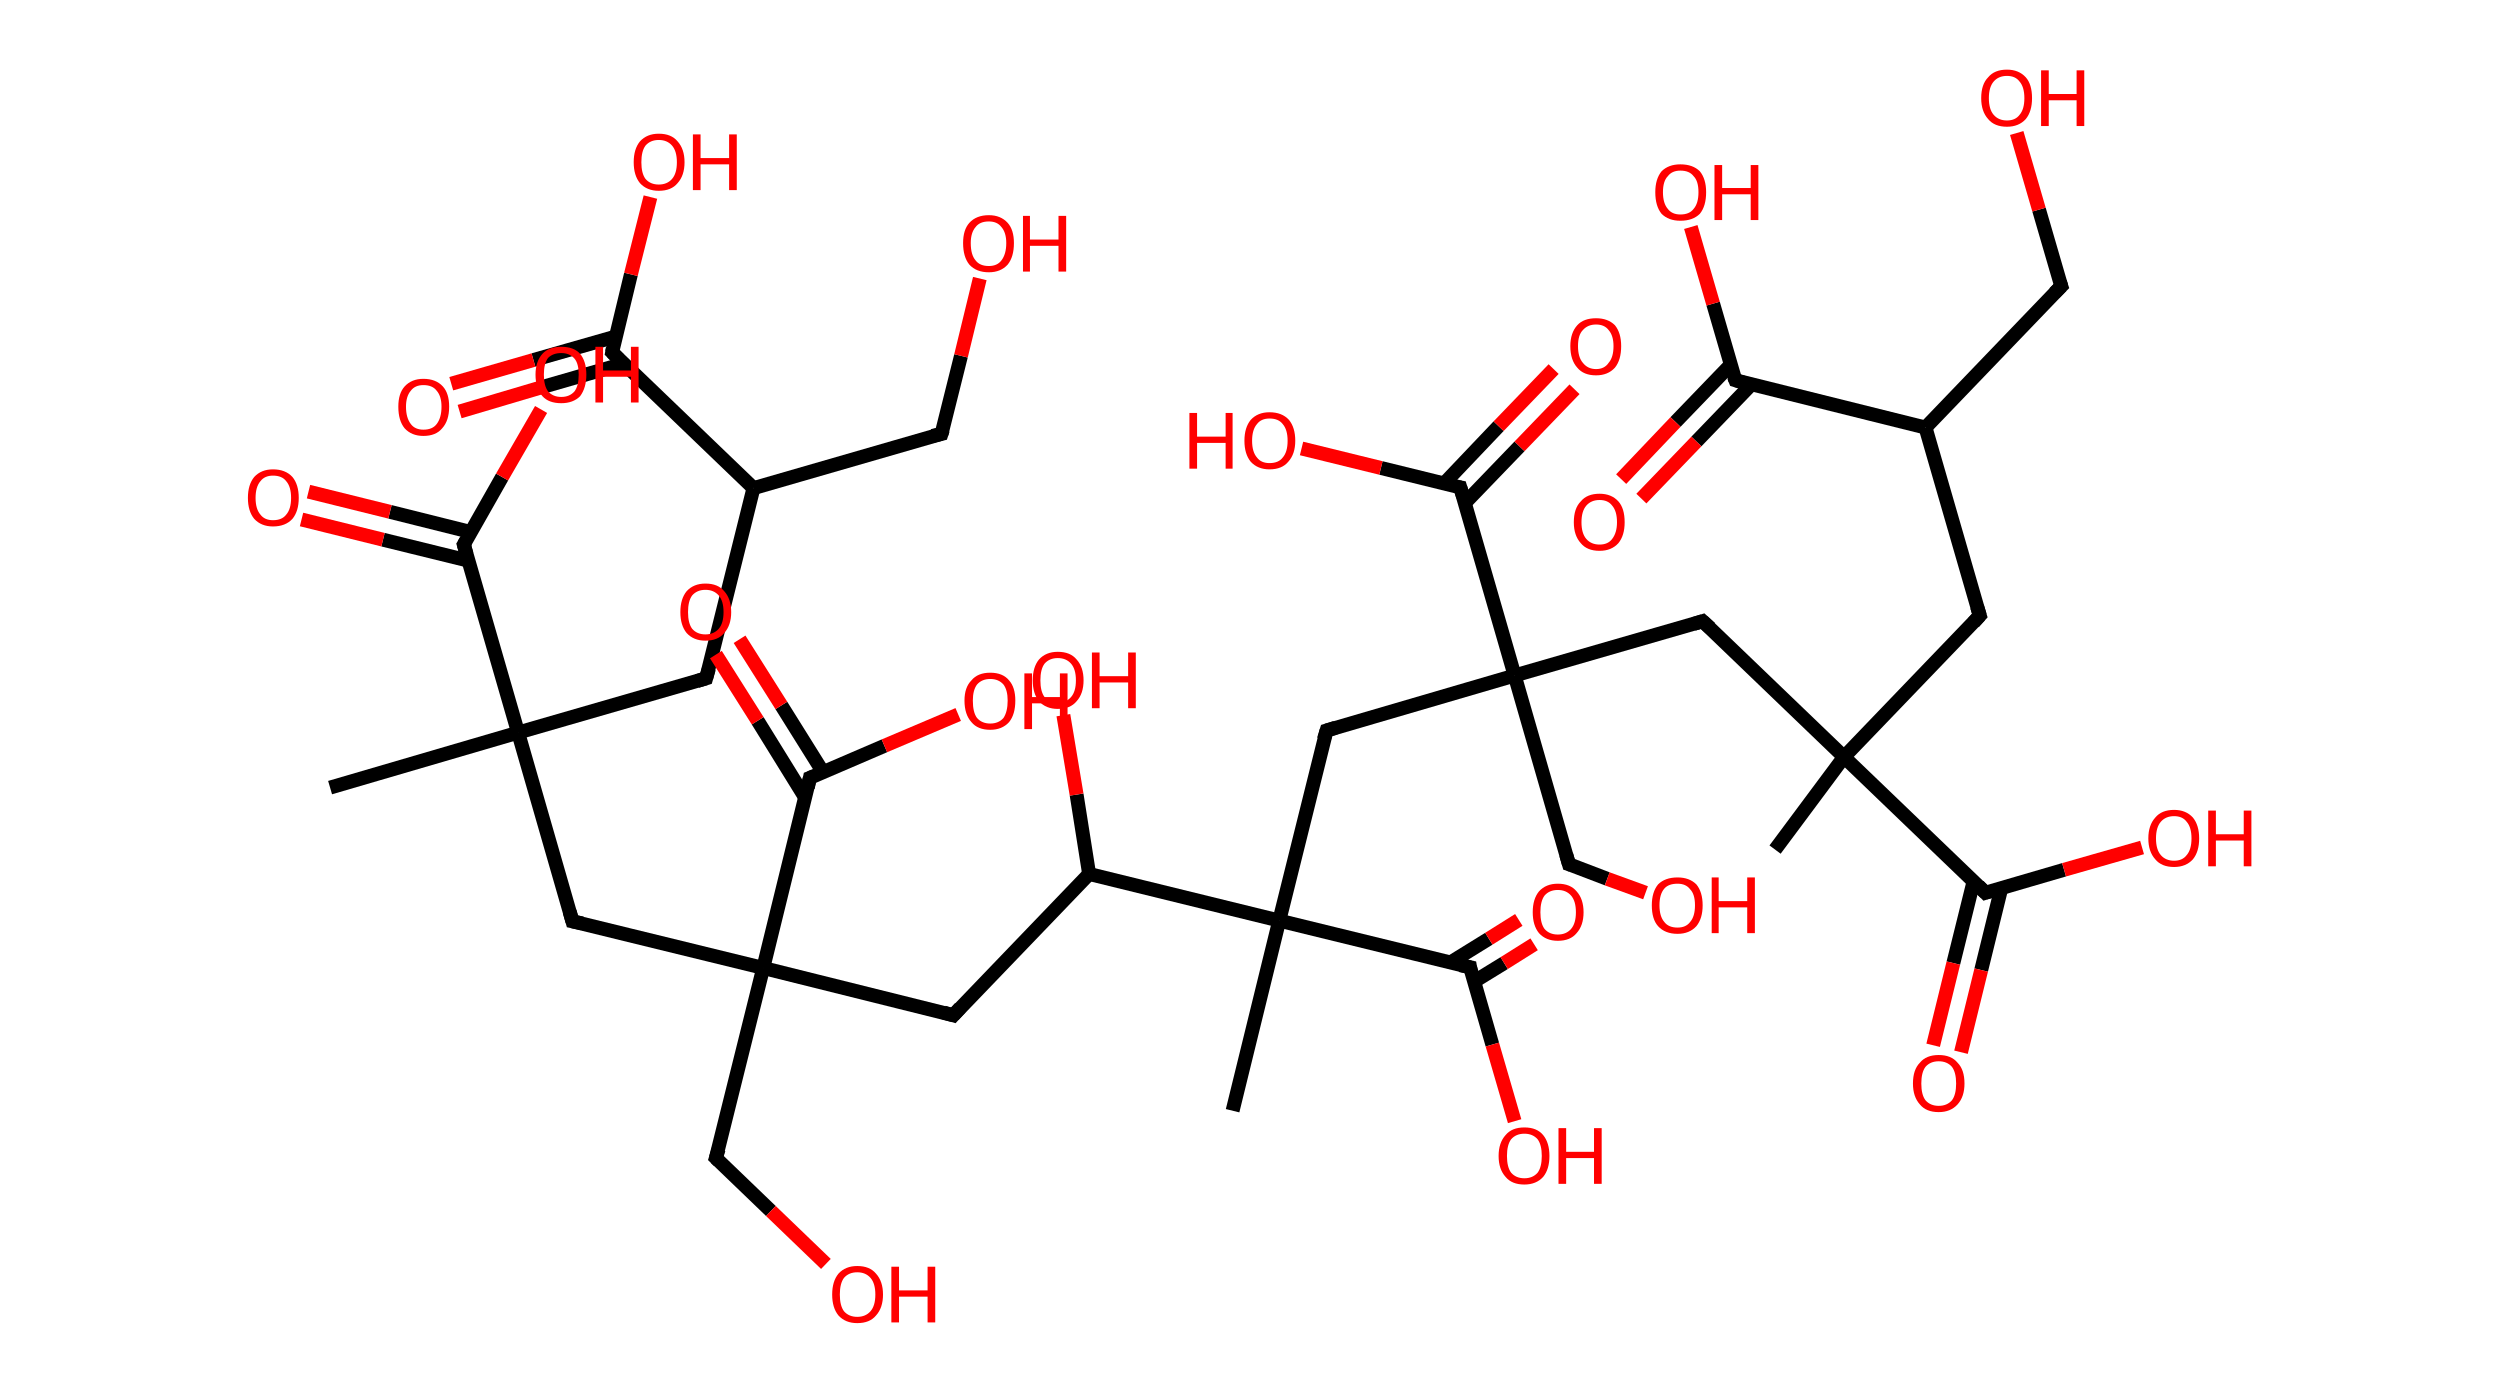<?xml version='1.0' encoding='ASCII' standalone='yes'?>
<svg xmlns="http://www.w3.org/2000/svg" xmlns:rdkit="http://www.rdkit.org/xml" xmlns:xlink="http://www.w3.org/1999/xlink" version="1.1" baseProfile="full" xml:space="preserve" width="359px" height="200px" viewBox="0 0 359 200">
<!-- END OF HEADER -->
<rect style="opacity:1.0;fill:#FFFFFF;stroke:none" width="359.0" height="200.0" x="0.0" y="0.0"> </rect>
<path class="bond-0 atom-0 atom-1" d="M 47.4,113.1 L 74.4,105.2" style="fill:none;fill-rule:evenodd;stroke:#000000;stroke-width:2.0px;stroke-linecap:butt;stroke-linejoin:miter;stroke-opacity:1"/>
<path class="bond-1 atom-1 atom-2" d="M 74.4,105.2 L 101.4,97.4" style="fill:none;fill-rule:evenodd;stroke:#000000;stroke-width:2.0px;stroke-linecap:butt;stroke-linejoin:miter;stroke-opacity:1"/>
<path class="bond-2 atom-2 atom-3" d="M 101.4,97.4 L 108.2,70.1" style="fill:none;fill-rule:evenodd;stroke:#000000;stroke-width:2.0px;stroke-linecap:butt;stroke-linejoin:miter;stroke-opacity:1"/>
<path class="bond-3 atom-3 atom-4" d="M 108.2,70.1 L 135.2,62.3" style="fill:none;fill-rule:evenodd;stroke:#000000;stroke-width:2.0px;stroke-linecap:butt;stroke-linejoin:miter;stroke-opacity:1"/>
<path class="bond-4 atom-4 atom-5" d="M 135.2,62.3 L 138.0,51.1" style="fill:none;fill-rule:evenodd;stroke:#000000;stroke-width:2.0px;stroke-linecap:butt;stroke-linejoin:miter;stroke-opacity:1"/>
<path class="bond-4 atom-4 atom-5" d="M 138.0,51.1 L 140.7,40.0" style="fill:none;fill-rule:evenodd;stroke:#FF0000;stroke-width:2.0px;stroke-linecap:butt;stroke-linejoin:miter;stroke-opacity:1"/>
<path class="bond-5 atom-3 atom-6" d="M 108.2,70.1 L 87.9,50.6" style="fill:none;fill-rule:evenodd;stroke:#000000;stroke-width:2.0px;stroke-linecap:butt;stroke-linejoin:miter;stroke-opacity:1"/>
<path class="bond-6 atom-6 atom-7" d="M 88.5,48.3 L 76.6,51.7" style="fill:none;fill-rule:evenodd;stroke:#000000;stroke-width:2.0px;stroke-linecap:butt;stroke-linejoin:miter;stroke-opacity:1"/>
<path class="bond-6 atom-6 atom-7" d="M 76.6,51.7 L 64.8,55.1" style="fill:none;fill-rule:evenodd;stroke:#FF0000;stroke-width:2.0px;stroke-linecap:butt;stroke-linejoin:miter;stroke-opacity:1"/>
<path class="bond-6 atom-6 atom-7" d="M 89.6,52.2 L 77.8,55.6" style="fill:none;fill-rule:evenodd;stroke:#000000;stroke-width:2.0px;stroke-linecap:butt;stroke-linejoin:miter;stroke-opacity:1"/>
<path class="bond-6 atom-6 atom-7" d="M 77.8,55.6 L 66.0,59.1" style="fill:none;fill-rule:evenodd;stroke:#FF0000;stroke-width:2.0px;stroke-linecap:butt;stroke-linejoin:miter;stroke-opacity:1"/>
<path class="bond-7 atom-6 atom-8" d="M 87.9,50.6 L 90.6,39.4" style="fill:none;fill-rule:evenodd;stroke:#000000;stroke-width:2.0px;stroke-linecap:butt;stroke-linejoin:miter;stroke-opacity:1"/>
<path class="bond-7 atom-6 atom-8" d="M 90.6,39.4 L 93.4,28.3" style="fill:none;fill-rule:evenodd;stroke:#FF0000;stroke-width:2.0px;stroke-linecap:butt;stroke-linejoin:miter;stroke-opacity:1"/>
<path class="bond-8 atom-1 atom-9" d="M 74.4,105.2 L 82.2,132.3" style="fill:none;fill-rule:evenodd;stroke:#000000;stroke-width:2.0px;stroke-linecap:butt;stroke-linejoin:miter;stroke-opacity:1"/>
<path class="bond-9 atom-9 atom-10" d="M 82.2,132.3 L 109.6,139.0" style="fill:none;fill-rule:evenodd;stroke:#000000;stroke-width:2.0px;stroke-linecap:butt;stroke-linejoin:miter;stroke-opacity:1"/>
<path class="bond-10 atom-10 atom-11" d="M 109.6,139.0 L 102.8,166.3" style="fill:none;fill-rule:evenodd;stroke:#000000;stroke-width:2.0px;stroke-linecap:butt;stroke-linejoin:miter;stroke-opacity:1"/>
<path class="bond-11 atom-11 atom-12" d="M 102.8,166.3 L 110.7,173.9" style="fill:none;fill-rule:evenodd;stroke:#000000;stroke-width:2.0px;stroke-linecap:butt;stroke-linejoin:miter;stroke-opacity:1"/>
<path class="bond-11 atom-11 atom-12" d="M 110.7,173.9 L 118.6,181.5" style="fill:none;fill-rule:evenodd;stroke:#FF0000;stroke-width:2.0px;stroke-linecap:butt;stroke-linejoin:miter;stroke-opacity:1"/>
<path class="bond-12 atom-10 atom-13" d="M 109.6,139.0 L 136.9,145.8" style="fill:none;fill-rule:evenodd;stroke:#000000;stroke-width:2.0px;stroke-linecap:butt;stroke-linejoin:miter;stroke-opacity:1"/>
<path class="bond-13 atom-13 atom-14" d="M 136.9,145.8 L 156.4,125.5" style="fill:none;fill-rule:evenodd;stroke:#000000;stroke-width:2.0px;stroke-linecap:butt;stroke-linejoin:miter;stroke-opacity:1"/>
<path class="bond-14 atom-14 atom-15" d="M 156.4,125.5 L 154.6,114.1" style="fill:none;fill-rule:evenodd;stroke:#000000;stroke-width:2.0px;stroke-linecap:butt;stroke-linejoin:miter;stroke-opacity:1"/>
<path class="bond-14 atom-14 atom-15" d="M 154.6,114.1 L 152.7,102.7" style="fill:none;fill-rule:evenodd;stroke:#FF0000;stroke-width:2.0px;stroke-linecap:butt;stroke-linejoin:miter;stroke-opacity:1"/>
<path class="bond-15 atom-14 atom-16" d="M 156.4,125.5 L 183.7,132.2" style="fill:none;fill-rule:evenodd;stroke:#000000;stroke-width:2.0px;stroke-linecap:butt;stroke-linejoin:miter;stroke-opacity:1"/>
<path class="bond-16 atom-16 atom-17" d="M 183.7,132.2 L 177.0,159.5" style="fill:none;fill-rule:evenodd;stroke:#000000;stroke-width:2.0px;stroke-linecap:butt;stroke-linejoin:miter;stroke-opacity:1"/>
<path class="bond-17 atom-16 atom-18" d="M 183.7,132.2 L 190.5,104.9" style="fill:none;fill-rule:evenodd;stroke:#000000;stroke-width:2.0px;stroke-linecap:butt;stroke-linejoin:miter;stroke-opacity:1"/>
<path class="bond-18 atom-18 atom-19" d="M 190.5,104.9 L 217.5,97.0" style="fill:none;fill-rule:evenodd;stroke:#000000;stroke-width:2.0px;stroke-linecap:butt;stroke-linejoin:miter;stroke-opacity:1"/>
<path class="bond-19 atom-19 atom-20" d="M 217.5,97.0 L 225.3,124.1" style="fill:none;fill-rule:evenodd;stroke:#000000;stroke-width:2.0px;stroke-linecap:butt;stroke-linejoin:miter;stroke-opacity:1"/>
<path class="bond-20 atom-20 atom-21" d="M 225.3,124.1 L 230.8,126.2" style="fill:none;fill-rule:evenodd;stroke:#000000;stroke-width:2.0px;stroke-linecap:butt;stroke-linejoin:miter;stroke-opacity:1"/>
<path class="bond-20 atom-20 atom-21" d="M 230.8,126.2 L 236.3,128.2" style="fill:none;fill-rule:evenodd;stroke:#FF0000;stroke-width:2.0px;stroke-linecap:butt;stroke-linejoin:miter;stroke-opacity:1"/>
<path class="bond-21 atom-19 atom-22" d="M 217.5,97.0 L 244.5,89.2" style="fill:none;fill-rule:evenodd;stroke:#000000;stroke-width:2.0px;stroke-linecap:butt;stroke-linejoin:miter;stroke-opacity:1"/>
<path class="bond-22 atom-22 atom-23" d="M 244.5,89.2 L 264.8,108.7" style="fill:none;fill-rule:evenodd;stroke:#000000;stroke-width:2.0px;stroke-linecap:butt;stroke-linejoin:miter;stroke-opacity:1"/>
<path class="bond-23 atom-23 atom-24" d="M 264.8,108.7 L 254.9,122.0" style="fill:none;fill-rule:evenodd;stroke:#000000;stroke-width:2.0px;stroke-linecap:butt;stroke-linejoin:miter;stroke-opacity:1"/>
<path class="bond-24 atom-23 atom-25" d="M 264.8,108.7 L 284.3,88.4" style="fill:none;fill-rule:evenodd;stroke:#000000;stroke-width:2.0px;stroke-linecap:butt;stroke-linejoin:miter;stroke-opacity:1"/>
<path class="bond-25 atom-25 atom-26" d="M 284.3,88.4 L 276.5,61.4" style="fill:none;fill-rule:evenodd;stroke:#000000;stroke-width:2.0px;stroke-linecap:butt;stroke-linejoin:miter;stroke-opacity:1"/>
<path class="bond-26 atom-26 atom-27" d="M 276.5,61.4 L 296.0,41.1" style="fill:none;fill-rule:evenodd;stroke:#000000;stroke-width:2.0px;stroke-linecap:butt;stroke-linejoin:miter;stroke-opacity:1"/>
<path class="bond-27 atom-27 atom-28" d="M 296.0,41.1 L 292.8,30.1" style="fill:none;fill-rule:evenodd;stroke:#000000;stroke-width:2.0px;stroke-linecap:butt;stroke-linejoin:miter;stroke-opacity:1"/>
<path class="bond-27 atom-27 atom-28" d="M 292.8,30.1 L 289.6,19.1" style="fill:none;fill-rule:evenodd;stroke:#FF0000;stroke-width:2.0px;stroke-linecap:butt;stroke-linejoin:miter;stroke-opacity:1"/>
<path class="bond-28 atom-26 atom-29" d="M 276.5,61.4 L 249.2,54.6" style="fill:none;fill-rule:evenodd;stroke:#000000;stroke-width:2.0px;stroke-linecap:butt;stroke-linejoin:miter;stroke-opacity:1"/>
<path class="bond-29 atom-29 atom-30" d="M 248.5,52.4 L 240.6,60.6" style="fill:none;fill-rule:evenodd;stroke:#000000;stroke-width:2.0px;stroke-linecap:butt;stroke-linejoin:miter;stroke-opacity:1"/>
<path class="bond-29 atom-29 atom-30" d="M 240.6,60.6 L 232.8,68.8" style="fill:none;fill-rule:evenodd;stroke:#FF0000;stroke-width:2.0px;stroke-linecap:butt;stroke-linejoin:miter;stroke-opacity:1"/>
<path class="bond-29 atom-29 atom-30" d="M 251.5,55.2 L 243.6,63.4" style="fill:none;fill-rule:evenodd;stroke:#000000;stroke-width:2.0px;stroke-linecap:butt;stroke-linejoin:miter;stroke-opacity:1"/>
<path class="bond-29 atom-29 atom-30" d="M 243.6,63.4 L 235.7,71.6" style="fill:none;fill-rule:evenodd;stroke:#FF0000;stroke-width:2.0px;stroke-linecap:butt;stroke-linejoin:miter;stroke-opacity:1"/>
<path class="bond-30 atom-29 atom-31" d="M 249.2,54.6 L 246.0,43.6" style="fill:none;fill-rule:evenodd;stroke:#000000;stroke-width:2.0px;stroke-linecap:butt;stroke-linejoin:miter;stroke-opacity:1"/>
<path class="bond-30 atom-29 atom-31" d="M 246.0,43.6 L 242.8,32.6" style="fill:none;fill-rule:evenodd;stroke:#FF0000;stroke-width:2.0px;stroke-linecap:butt;stroke-linejoin:miter;stroke-opacity:1"/>
<path class="bond-31 atom-23 atom-32" d="M 264.8,108.7 L 285.1,128.2" style="fill:none;fill-rule:evenodd;stroke:#000000;stroke-width:2.0px;stroke-linecap:butt;stroke-linejoin:miter;stroke-opacity:1"/>
<path class="bond-32 atom-32 atom-33" d="M 283.4,126.6 L 280.5,138.3" style="fill:none;fill-rule:evenodd;stroke:#000000;stroke-width:2.0px;stroke-linecap:butt;stroke-linejoin:miter;stroke-opacity:1"/>
<path class="bond-32 atom-32 atom-33" d="M 280.5,138.3 L 277.6,150.1" style="fill:none;fill-rule:evenodd;stroke:#FF0000;stroke-width:2.0px;stroke-linecap:butt;stroke-linejoin:miter;stroke-opacity:1"/>
<path class="bond-32 atom-32 atom-33" d="M 287.4,127.5 L 284.5,139.3" style="fill:none;fill-rule:evenodd;stroke:#000000;stroke-width:2.0px;stroke-linecap:butt;stroke-linejoin:miter;stroke-opacity:1"/>
<path class="bond-32 atom-32 atom-33" d="M 284.5,139.3 L 281.6,151.1" style="fill:none;fill-rule:evenodd;stroke:#FF0000;stroke-width:2.0px;stroke-linecap:butt;stroke-linejoin:miter;stroke-opacity:1"/>
<path class="bond-33 atom-32 atom-34" d="M 285.1,128.2 L 296.4,124.9" style="fill:none;fill-rule:evenodd;stroke:#000000;stroke-width:2.0px;stroke-linecap:butt;stroke-linejoin:miter;stroke-opacity:1"/>
<path class="bond-33 atom-32 atom-34" d="M 296.4,124.9 L 307.6,121.7" style="fill:none;fill-rule:evenodd;stroke:#FF0000;stroke-width:2.0px;stroke-linecap:butt;stroke-linejoin:miter;stroke-opacity:1"/>
<path class="bond-34 atom-19 atom-35" d="M 217.5,97.0 L 209.7,70.0" style="fill:none;fill-rule:evenodd;stroke:#000000;stroke-width:2.0px;stroke-linecap:butt;stroke-linejoin:miter;stroke-opacity:1"/>
<path class="bond-35 atom-35 atom-36" d="M 210.3,72.3 L 218.2,64.1" style="fill:none;fill-rule:evenodd;stroke:#000000;stroke-width:2.0px;stroke-linecap:butt;stroke-linejoin:miter;stroke-opacity:1"/>
<path class="bond-35 atom-35 atom-36" d="M 218.2,64.1 L 226.1,55.9" style="fill:none;fill-rule:evenodd;stroke:#FF0000;stroke-width:2.0px;stroke-linecap:butt;stroke-linejoin:miter;stroke-opacity:1"/>
<path class="bond-35 atom-35 atom-36" d="M 207.4,69.4 L 215.2,61.2" style="fill:none;fill-rule:evenodd;stroke:#000000;stroke-width:2.0px;stroke-linecap:butt;stroke-linejoin:miter;stroke-opacity:1"/>
<path class="bond-35 atom-35 atom-36" d="M 215.2,61.2 L 223.1,53.0" style="fill:none;fill-rule:evenodd;stroke:#FF0000;stroke-width:2.0px;stroke-linecap:butt;stroke-linejoin:miter;stroke-opacity:1"/>
<path class="bond-36 atom-35 atom-37" d="M 209.7,70.0 L 198.3,67.2" style="fill:none;fill-rule:evenodd;stroke:#000000;stroke-width:2.0px;stroke-linecap:butt;stroke-linejoin:miter;stroke-opacity:1"/>
<path class="bond-36 atom-35 atom-37" d="M 198.3,67.2 L 186.9,64.4" style="fill:none;fill-rule:evenodd;stroke:#FF0000;stroke-width:2.0px;stroke-linecap:butt;stroke-linejoin:miter;stroke-opacity:1"/>
<path class="bond-37 atom-16 atom-38" d="M 183.7,132.2 L 211.1,138.9" style="fill:none;fill-rule:evenodd;stroke:#000000;stroke-width:2.0px;stroke-linecap:butt;stroke-linejoin:miter;stroke-opacity:1"/>
<path class="bond-38 atom-38 atom-39" d="M 211.6,141.0 L 216.0,138.3" style="fill:none;fill-rule:evenodd;stroke:#000000;stroke-width:2.0px;stroke-linecap:butt;stroke-linejoin:miter;stroke-opacity:1"/>
<path class="bond-38 atom-38 atom-39" d="M 216.0,138.3 L 220.3,135.6" style="fill:none;fill-rule:evenodd;stroke:#FF0000;stroke-width:2.0px;stroke-linecap:butt;stroke-linejoin:miter;stroke-opacity:1"/>
<path class="bond-38 atom-38 atom-39" d="M 208.3,138.2 L 213.8,134.8" style="fill:none;fill-rule:evenodd;stroke:#000000;stroke-width:2.0px;stroke-linecap:butt;stroke-linejoin:miter;stroke-opacity:1"/>
<path class="bond-38 atom-38 atom-39" d="M 213.8,134.8 L 218.1,132.1" style="fill:none;fill-rule:evenodd;stroke:#FF0000;stroke-width:2.0px;stroke-linecap:butt;stroke-linejoin:miter;stroke-opacity:1"/>
<path class="bond-39 atom-38 atom-40" d="M 211.1,138.9 L 214.3,150.0" style="fill:none;fill-rule:evenodd;stroke:#000000;stroke-width:2.0px;stroke-linecap:butt;stroke-linejoin:miter;stroke-opacity:1"/>
<path class="bond-39 atom-38 atom-40" d="M 214.3,150.0 L 217.5,161.0" style="fill:none;fill-rule:evenodd;stroke:#FF0000;stroke-width:2.0px;stroke-linecap:butt;stroke-linejoin:miter;stroke-opacity:1"/>
<path class="bond-40 atom-10 atom-41" d="M 109.6,139.0 L 116.3,111.7" style="fill:none;fill-rule:evenodd;stroke:#000000;stroke-width:2.0px;stroke-linecap:butt;stroke-linejoin:miter;stroke-opacity:1"/>
<path class="bond-41 atom-41 atom-42" d="M 118.2,110.9 L 112.2,101.3" style="fill:none;fill-rule:evenodd;stroke:#000000;stroke-width:2.0px;stroke-linecap:butt;stroke-linejoin:miter;stroke-opacity:1"/>
<path class="bond-41 atom-41 atom-42" d="M 112.2,101.3 L 106.2,91.8" style="fill:none;fill-rule:evenodd;stroke:#FF0000;stroke-width:2.0px;stroke-linecap:butt;stroke-linejoin:miter;stroke-opacity:1"/>
<path class="bond-41 atom-41 atom-42" d="M 115.6,114.5 L 108.8,103.5" style="fill:none;fill-rule:evenodd;stroke:#000000;stroke-width:2.0px;stroke-linecap:butt;stroke-linejoin:miter;stroke-opacity:1"/>
<path class="bond-41 atom-41 atom-42" d="M 108.8,103.5 L 102.8,94.0" style="fill:none;fill-rule:evenodd;stroke:#FF0000;stroke-width:2.0px;stroke-linecap:butt;stroke-linejoin:miter;stroke-opacity:1"/>
<path class="bond-42 atom-41 atom-43" d="M 116.3,111.7 L 127.0,107.1" style="fill:none;fill-rule:evenodd;stroke:#000000;stroke-width:2.0px;stroke-linecap:butt;stroke-linejoin:miter;stroke-opacity:1"/>
<path class="bond-42 atom-41 atom-43" d="M 127.0,107.1 L 137.6,102.6" style="fill:none;fill-rule:evenodd;stroke:#FF0000;stroke-width:2.0px;stroke-linecap:butt;stroke-linejoin:miter;stroke-opacity:1"/>
<path class="bond-43 atom-1 atom-44" d="M 74.4,105.2 L 66.6,78.2" style="fill:none;fill-rule:evenodd;stroke:#000000;stroke-width:2.0px;stroke-linecap:butt;stroke-linejoin:miter;stroke-opacity:1"/>
<path class="bond-44 atom-44 atom-45" d="M 67.6,76.4 L 56.0,73.5" style="fill:none;fill-rule:evenodd;stroke:#000000;stroke-width:2.0px;stroke-linecap:butt;stroke-linejoin:miter;stroke-opacity:1"/>
<path class="bond-44 atom-44 atom-45" d="M 56.0,73.5 L 44.3,70.6" style="fill:none;fill-rule:evenodd;stroke:#FF0000;stroke-width:2.0px;stroke-linecap:butt;stroke-linejoin:miter;stroke-opacity:1"/>
<path class="bond-44 atom-44 atom-45" d="M 67.2,80.5 L 55.0,77.5" style="fill:none;fill-rule:evenodd;stroke:#000000;stroke-width:2.0px;stroke-linecap:butt;stroke-linejoin:miter;stroke-opacity:1"/>
<path class="bond-44 atom-44 atom-45" d="M 55.0,77.5 L 43.3,74.6" style="fill:none;fill-rule:evenodd;stroke:#FF0000;stroke-width:2.0px;stroke-linecap:butt;stroke-linejoin:miter;stroke-opacity:1"/>
<path class="bond-45 atom-44 atom-46" d="M 66.6,78.2 L 72.1,68.5" style="fill:none;fill-rule:evenodd;stroke:#000000;stroke-width:2.0px;stroke-linecap:butt;stroke-linejoin:miter;stroke-opacity:1"/>
<path class="bond-45 atom-44 atom-46" d="M 72.1,68.5 L 77.7,58.8" style="fill:none;fill-rule:evenodd;stroke:#FF0000;stroke-width:2.0px;stroke-linecap:butt;stroke-linejoin:miter;stroke-opacity:1"/>
<path d="M 100.1,97.8 L 101.4,97.4 L 101.8,96.0" style="fill:none;stroke:#000000;stroke-width:2.0px;stroke-linecap:butt;stroke-linejoin:miter;stroke-opacity:1;"/>
<path d="M 133.9,62.6 L 135.2,62.3 L 135.4,61.7" style="fill:none;stroke:#000000;stroke-width:2.0px;stroke-linecap:butt;stroke-linejoin:miter;stroke-opacity:1;"/>
<path d="M 88.9,51.6 L 87.9,50.6 L 88.0,50.0" style="fill:none;stroke:#000000;stroke-width:2.0px;stroke-linecap:butt;stroke-linejoin:miter;stroke-opacity:1;"/>
<path d="M 81.8,130.9 L 82.2,132.3 L 83.6,132.6" style="fill:none;stroke:#000000;stroke-width:2.0px;stroke-linecap:butt;stroke-linejoin:miter;stroke-opacity:1;"/>
<path d="M 103.2,165.0 L 102.8,166.3 L 103.2,166.7" style="fill:none;stroke:#000000;stroke-width:2.0px;stroke-linecap:butt;stroke-linejoin:miter;stroke-opacity:1;"/>
<path d="M 135.5,145.4 L 136.9,145.8 L 137.9,144.7" style="fill:none;stroke:#000000;stroke-width:2.0px;stroke-linecap:butt;stroke-linejoin:miter;stroke-opacity:1;"/>
<path d="M 190.1,106.2 L 190.5,104.9 L 191.8,104.5" style="fill:none;stroke:#000000;stroke-width:2.0px;stroke-linecap:butt;stroke-linejoin:miter;stroke-opacity:1;"/>
<path d="M 224.9,122.7 L 225.3,124.1 L 225.6,124.2" style="fill:none;stroke:#000000;stroke-width:2.0px;stroke-linecap:butt;stroke-linejoin:miter;stroke-opacity:1;"/>
<path d="M 243.2,89.6 L 244.5,89.2 L 245.6,90.2" style="fill:none;stroke:#000000;stroke-width:2.0px;stroke-linecap:butt;stroke-linejoin:miter;stroke-opacity:1;"/>
<path d="M 283.4,89.4 L 284.3,88.4 L 283.9,87.1" style="fill:none;stroke:#000000;stroke-width:2.0px;stroke-linecap:butt;stroke-linejoin:miter;stroke-opacity:1;"/>
<path d="M 295.0,42.1 L 296.0,41.1 L 295.8,40.5" style="fill:none;stroke:#000000;stroke-width:2.0px;stroke-linecap:butt;stroke-linejoin:miter;stroke-opacity:1;"/>
<path d="M 250.5,55.0 L 249.2,54.6 L 249.0,54.1" style="fill:none;stroke:#000000;stroke-width:2.0px;stroke-linecap:butt;stroke-linejoin:miter;stroke-opacity:1;"/>
<path d="M 284.1,127.2 L 285.1,128.2 L 285.7,128.0" style="fill:none;stroke:#000000;stroke-width:2.0px;stroke-linecap:butt;stroke-linejoin:miter;stroke-opacity:1;"/>
<path d="M 210.1,71.3 L 209.7,70.0 L 209.1,69.9" style="fill:none;stroke:#000000;stroke-width:2.0px;stroke-linecap:butt;stroke-linejoin:miter;stroke-opacity:1;"/>
<path d="M 209.7,138.6 L 211.1,138.9 L 211.2,139.5" style="fill:none;stroke:#000000;stroke-width:2.0px;stroke-linecap:butt;stroke-linejoin:miter;stroke-opacity:1;"/>
<path d="M 116.0,113.1 L 116.3,111.7 L 116.8,111.5" style="fill:none;stroke:#000000;stroke-width:2.0px;stroke-linecap:butt;stroke-linejoin:miter;stroke-opacity:1;"/>
<path d="M 67.0,79.6 L 66.6,78.2 L 66.9,77.7" style="fill:none;stroke:#000000;stroke-width:2.0px;stroke-linecap:butt;stroke-linejoin:miter;stroke-opacity:1;"/>
<path class="atom-5" d="M 138.3 34.9 Q 138.3 33.0, 139.2 32.0 Q 140.2 30.9, 142.0 30.9 Q 143.7 30.9, 144.7 32.0 Q 145.6 33.0, 145.6 34.9 Q 145.6 36.9, 144.7 38.0 Q 143.7 39.1, 142.0 39.1 Q 140.2 39.1, 139.2 38.0 Q 138.3 36.9, 138.3 34.9 M 142.0 38.2 Q 143.2 38.2, 143.8 37.4 Q 144.5 36.5, 144.5 34.9 Q 144.5 33.4, 143.8 32.6 Q 143.2 31.8, 142.0 31.8 Q 140.7 31.8, 140.1 32.6 Q 139.4 33.4, 139.4 34.9 Q 139.4 36.6, 140.1 37.4 Q 140.7 38.2, 142.0 38.2 " fill="#FF0000"/>
<path class="atom-5" d="M 146.9 31.0 L 147.9 31.0 L 147.9 34.4 L 152.0 34.4 L 152.0 31.0 L 153.1 31.0 L 153.1 39.0 L 152.0 39.0 L 152.0 35.3 L 147.9 35.3 L 147.9 39.0 L 146.9 39.0 L 146.9 31.0 " fill="#FF0000"/>
<path class="atom-7" d="M 57.2 58.4 Q 57.2 56.5, 58.1 55.5 Q 59.1 54.4, 60.8 54.4 Q 62.6 54.4, 63.6 55.5 Q 64.5 56.5, 64.5 58.4 Q 64.5 60.4, 63.5 61.5 Q 62.6 62.6, 60.8 62.6 Q 59.1 62.6, 58.1 61.5 Q 57.2 60.4, 57.2 58.4 M 60.8 61.7 Q 62.1 61.7, 62.7 60.9 Q 63.4 60.0, 63.4 58.4 Q 63.4 56.9, 62.7 56.1 Q 62.1 55.3, 60.8 55.3 Q 59.6 55.3, 59.0 56.1 Q 58.3 56.9, 58.3 58.4 Q 58.3 60.0, 59.0 60.9 Q 59.6 61.7, 60.8 61.7 " fill="#FF0000"/>
<path class="atom-8" d="M 91.0 23.3 Q 91.0 21.4, 91.9 20.3 Q 92.9 19.2, 94.6 19.2 Q 96.4 19.2, 97.3 20.3 Q 98.3 21.4, 98.3 23.3 Q 98.3 25.2, 97.3 26.3 Q 96.4 27.4, 94.6 27.4 Q 92.9 27.4, 91.9 26.3 Q 91.0 25.2, 91.0 23.3 M 94.6 26.5 Q 95.8 26.5, 96.5 25.7 Q 97.2 24.9, 97.2 23.3 Q 97.2 21.7, 96.5 20.9 Q 95.8 20.1, 94.6 20.1 Q 93.4 20.1, 92.7 20.9 Q 92.1 21.7, 92.1 23.3 Q 92.1 24.9, 92.7 25.7 Q 93.4 26.5, 94.6 26.5 " fill="#FF0000"/>
<path class="atom-8" d="M 99.5 19.3 L 100.6 19.3 L 100.6 22.7 L 104.7 22.7 L 104.7 19.3 L 105.8 19.3 L 105.8 27.3 L 104.7 27.3 L 104.7 23.6 L 100.6 23.6 L 100.6 27.3 L 99.5 27.3 L 99.5 19.3 " fill="#FF0000"/>
<path class="atom-12" d="M 119.5 185.9 Q 119.5 184.0, 120.4 182.9 Q 121.4 181.8, 123.1 181.8 Q 124.9 181.8, 125.8 182.9 Q 126.8 184.0, 126.8 185.9 Q 126.8 187.8, 125.8 188.9 Q 124.9 190.0, 123.1 190.0 Q 121.4 190.0, 120.4 188.9 Q 119.5 187.8, 119.5 185.9 M 123.1 189.1 Q 124.3 189.1, 125.0 188.3 Q 125.7 187.5, 125.7 185.9 Q 125.7 184.3, 125.0 183.5 Q 124.3 182.7, 123.1 182.7 Q 121.9 182.7, 121.2 183.5 Q 120.6 184.3, 120.6 185.9 Q 120.6 187.5, 121.2 188.3 Q 121.9 189.1, 123.1 189.1 " fill="#FF0000"/>
<path class="atom-12" d="M 128.0 181.9 L 129.1 181.9 L 129.1 185.3 L 133.2 185.3 L 133.2 181.9 L 134.3 181.9 L 134.3 189.9 L 133.2 189.9 L 133.2 186.2 L 129.1 186.2 L 129.1 189.9 L 128.0 189.9 L 128.0 181.9 " fill="#FF0000"/>
<path class="atom-15" d="M 148.3 97.7 Q 148.3 95.8, 149.2 94.7 Q 150.2 93.6, 151.9 93.6 Q 153.7 93.6, 154.6 94.7 Q 155.6 95.8, 155.6 97.7 Q 155.6 99.6, 154.6 100.7 Q 153.7 101.8, 151.9 101.8 Q 150.2 101.8, 149.2 100.7 Q 148.3 99.6, 148.3 97.7 M 151.9 100.9 Q 153.1 100.9, 153.8 100.1 Q 154.5 99.3, 154.5 97.7 Q 154.5 96.1, 153.8 95.3 Q 153.1 94.5, 151.9 94.5 Q 150.7 94.5, 150.0 95.3 Q 149.4 96.1, 149.4 97.7 Q 149.4 99.3, 150.0 100.1 Q 150.7 100.9, 151.9 100.9 " fill="#FF0000"/>
<path class="atom-15" d="M 156.8 93.7 L 157.9 93.7 L 157.9 97.1 L 162.0 97.1 L 162.0 93.7 L 163.1 93.7 L 163.1 101.7 L 162.0 101.7 L 162.0 98.0 L 157.9 98.0 L 157.9 101.7 L 156.8 101.7 L 156.8 93.7 " fill="#FF0000"/>
<path class="atom-21" d="M 237.2 130.0 Q 237.2 128.1, 238.1 127.0 Q 239.1 126.0, 240.9 126.0 Q 242.6 126.0, 243.6 127.0 Q 244.5 128.1, 244.5 130.0 Q 244.5 131.9, 243.6 133.0 Q 242.6 134.1, 240.9 134.1 Q 239.1 134.1, 238.1 133.0 Q 237.2 132.0, 237.2 130.0 M 240.9 133.2 Q 242.1 133.2, 242.7 132.4 Q 243.4 131.6, 243.4 130.0 Q 243.4 128.4, 242.7 127.7 Q 242.1 126.9, 240.9 126.9 Q 239.6 126.9, 239.0 127.6 Q 238.3 128.4, 238.3 130.0 Q 238.3 131.6, 239.0 132.4 Q 239.6 133.2, 240.9 133.2 " fill="#FF0000"/>
<path class="atom-21" d="M 245.8 126.0 L 246.8 126.0 L 246.8 129.4 L 250.9 129.4 L 250.9 126.0 L 252.0 126.0 L 252.0 134.0 L 250.9 134.0 L 250.9 130.3 L 246.8 130.3 L 246.8 134.0 L 245.8 134.0 L 245.8 126.0 " fill="#FF0000"/>
<path class="atom-28" d="M 284.5 14.1 Q 284.5 12.1, 285.5 11.1 Q 286.4 10.0, 288.2 10.0 Q 289.9 10.0, 290.9 11.1 Q 291.8 12.1, 291.8 14.1 Q 291.8 16.0, 290.9 17.1 Q 289.9 18.2, 288.2 18.2 Q 286.4 18.2, 285.5 17.1 Q 284.5 16.0, 284.5 14.1 M 288.2 17.3 Q 289.4 17.3, 290.0 16.5 Q 290.7 15.7, 290.7 14.1 Q 290.7 12.5, 290.0 11.7 Q 289.4 10.9, 288.2 10.9 Q 287.0 10.9, 286.3 11.7 Q 285.6 12.5, 285.6 14.1 Q 285.6 15.7, 286.3 16.5 Q 287.0 17.3, 288.2 17.3 " fill="#FF0000"/>
<path class="atom-28" d="M 293.1 10.1 L 294.2 10.1 L 294.2 13.5 L 298.2 13.5 L 298.2 10.1 L 299.3 10.1 L 299.3 18.1 L 298.2 18.1 L 298.2 14.4 L 294.2 14.4 L 294.2 18.1 L 293.1 18.1 L 293.1 10.1 " fill="#FF0000"/>
<path class="atom-30" d="M 226.0 75.0 Q 226.0 73.0, 227.0 72.0 Q 227.9 70.9, 229.7 70.9 Q 231.4 70.9, 232.4 72.0 Q 233.3 73.0, 233.3 75.0 Q 233.3 76.9, 232.4 78.0 Q 231.4 79.1, 229.7 79.1 Q 227.9 79.1, 227.0 78.0 Q 226.0 76.9, 226.0 75.0 M 229.7 78.2 Q 230.9 78.2, 231.5 77.4 Q 232.2 76.5, 232.2 75.0 Q 232.2 73.4, 231.5 72.6 Q 230.9 71.8, 229.7 71.8 Q 228.5 71.8, 227.8 72.6 Q 227.1 73.4, 227.1 75.0 Q 227.1 76.6, 227.8 77.4 Q 228.5 78.2, 229.7 78.2 " fill="#FF0000"/>
<path class="atom-31" d="M 237.7 27.6 Q 237.7 25.7, 238.6 24.6 Q 239.6 23.6, 241.3 23.6 Q 243.1 23.6, 244.1 24.6 Q 245.0 25.7, 245.0 27.6 Q 245.0 29.6, 244.1 30.7 Q 243.1 31.7, 241.3 31.7 Q 239.6 31.7, 238.6 30.7 Q 237.7 29.6, 237.7 27.6 M 241.3 30.8 Q 242.6 30.8, 243.2 30.0 Q 243.9 29.2, 243.9 27.6 Q 243.9 26.0, 243.2 25.3 Q 242.6 24.5, 241.3 24.5 Q 240.1 24.5, 239.5 25.3 Q 238.8 26.0, 238.8 27.6 Q 238.8 29.2, 239.5 30.0 Q 240.1 30.8, 241.3 30.8 " fill="#FF0000"/>
<path class="atom-31" d="M 246.2 23.7 L 247.3 23.7 L 247.3 27.0 L 251.4 27.0 L 251.4 23.7 L 252.5 23.7 L 252.5 31.6 L 251.4 31.6 L 251.4 27.9 L 247.3 27.9 L 247.3 31.6 L 246.2 31.6 L 246.2 23.7 " fill="#FF0000"/>
<path class="atom-33" d="M 274.7 155.6 Q 274.7 153.6, 275.7 152.6 Q 276.6 151.5, 278.4 151.5 Q 280.2 151.5, 281.1 152.6 Q 282.1 153.6, 282.1 155.6 Q 282.1 157.5, 281.1 158.6 Q 280.1 159.7, 278.4 159.7 Q 276.6 159.7, 275.7 158.6 Q 274.7 157.5, 274.7 155.6 M 278.4 158.8 Q 279.6 158.8, 280.3 158.0 Q 280.9 157.2, 280.9 155.6 Q 280.9 154.0, 280.3 153.2 Q 279.6 152.4, 278.4 152.4 Q 277.2 152.4, 276.5 153.2 Q 275.9 154.0, 275.9 155.6 Q 275.9 157.2, 276.5 158.0 Q 277.2 158.8, 278.4 158.8 " fill="#FF0000"/>
<path class="atom-34" d="M 308.5 120.4 Q 308.5 118.5, 309.5 117.4 Q 310.4 116.3, 312.2 116.3 Q 313.9 116.3, 314.9 117.4 Q 315.8 118.5, 315.8 120.4 Q 315.8 122.3, 314.9 123.4 Q 313.9 124.5, 312.2 124.5 Q 310.4 124.5, 309.5 123.4 Q 308.5 122.3, 308.5 120.4 M 312.2 123.6 Q 313.4 123.6, 314.0 122.8 Q 314.7 122.0, 314.7 120.4 Q 314.7 118.8, 314.0 118.0 Q 313.4 117.2, 312.2 117.2 Q 311.0 117.2, 310.3 118.0 Q 309.6 118.8, 309.6 120.4 Q 309.6 122.0, 310.3 122.8 Q 311.0 123.6, 312.2 123.6 " fill="#FF0000"/>
<path class="atom-34" d="M 317.1 116.4 L 318.2 116.4 L 318.2 119.8 L 322.2 119.8 L 322.2 116.4 L 323.3 116.4 L 323.3 124.4 L 322.2 124.4 L 322.2 120.7 L 318.2 120.7 L 318.2 124.4 L 317.1 124.4 L 317.1 116.4 " fill="#FF0000"/>
<path class="atom-36" d="M 225.5 49.7 Q 225.5 47.8, 226.5 46.7 Q 227.4 45.7, 229.2 45.7 Q 230.9 45.7, 231.9 46.7 Q 232.8 47.8, 232.8 49.7 Q 232.8 51.7, 231.9 52.8 Q 230.9 53.9, 229.2 53.9 Q 227.4 53.9, 226.5 52.8 Q 225.5 51.7, 225.5 49.7 M 229.2 53.0 Q 230.4 53.0, 231.0 52.1 Q 231.7 51.3, 231.7 49.7 Q 231.7 48.2, 231.0 47.4 Q 230.4 46.6, 229.2 46.6 Q 228.0 46.6, 227.3 47.4 Q 226.6 48.1, 226.6 49.7 Q 226.6 51.3, 227.3 52.1 Q 228.0 53.0, 229.2 53.0 " fill="#FF0000"/>
<path class="atom-37" d="M 170.8 59.3 L 171.9 59.3 L 171.9 62.7 L 176.0 62.7 L 176.0 59.3 L 177.0 59.3 L 177.0 67.3 L 176.0 67.3 L 176.0 63.6 L 171.9 63.6 L 171.9 67.3 L 170.8 67.3 L 170.8 59.3 " fill="#FF0000"/>
<path class="atom-37" d="M 178.7 63.3 Q 178.7 61.4, 179.6 60.3 Q 180.6 59.2, 182.3 59.2 Q 184.1 59.2, 185.1 60.3 Q 186.0 61.4, 186.0 63.3 Q 186.0 65.2, 185.0 66.3 Q 184.1 67.4, 182.3 67.4 Q 180.6 67.4, 179.6 66.3 Q 178.7 65.2, 178.7 63.3 M 182.3 66.5 Q 183.6 66.5, 184.2 65.7 Q 184.9 64.9, 184.9 63.3 Q 184.9 61.7, 184.2 60.9 Q 183.6 60.1, 182.3 60.1 Q 181.1 60.1, 180.5 60.9 Q 179.8 61.7, 179.8 63.3 Q 179.8 64.9, 180.5 65.7 Q 181.1 66.5, 182.3 66.5 " fill="#FF0000"/>
<path class="atom-39" d="M 220.1 131.0 Q 220.1 129.1, 221.0 128.0 Q 222.0 126.9, 223.7 126.9 Q 225.5 126.9, 226.4 128.0 Q 227.4 129.1, 227.4 131.0 Q 227.4 132.9, 226.4 134.0 Q 225.5 135.1, 223.7 135.1 Q 222.0 135.1, 221.0 134.0 Q 220.1 132.9, 220.1 131.0 M 223.7 134.2 Q 224.9 134.2, 225.6 133.4 Q 226.3 132.6, 226.3 131.0 Q 226.3 129.4, 225.6 128.6 Q 224.9 127.8, 223.7 127.8 Q 222.5 127.8, 221.8 128.6 Q 221.2 129.4, 221.2 131.0 Q 221.2 132.6, 221.8 133.4 Q 222.5 134.2, 223.7 134.2 " fill="#FF0000"/>
<path class="atom-40" d="M 215.2 166.0 Q 215.2 164.1, 216.2 163.0 Q 217.1 161.9, 218.9 161.9 Q 220.7 161.9, 221.6 163.0 Q 222.5 164.1, 222.5 166.0 Q 222.5 167.9, 221.6 169.0 Q 220.6 170.1, 218.9 170.1 Q 217.1 170.1, 216.2 169.0 Q 215.2 167.9, 215.2 166.0 M 218.9 169.2 Q 220.1 169.2, 220.8 168.4 Q 221.4 167.6, 221.4 166.0 Q 221.4 164.4, 220.8 163.6 Q 220.1 162.8, 218.9 162.8 Q 217.7 162.8, 217.0 163.6 Q 216.4 164.4, 216.4 166.0 Q 216.4 167.6, 217.0 168.4 Q 217.7 169.2, 218.9 169.2 " fill="#FF0000"/>
<path class="atom-40" d="M 223.8 162.0 L 224.9 162.0 L 224.9 165.4 L 228.9 165.4 L 228.9 162.0 L 230.0 162.0 L 230.0 170.0 L 228.9 170.0 L 228.9 166.3 L 224.9 166.3 L 224.9 170.0 L 223.8 170.0 L 223.8 162.0 " fill="#FF0000"/>
<path class="atom-42" d="M 97.7 87.9 Q 97.7 86.0, 98.6 84.9 Q 99.6 83.8, 101.3 83.8 Q 103.1 83.8, 104.0 84.9 Q 105.0 86.0, 105.0 87.9 Q 105.0 89.8, 104.0 90.9 Q 103.1 92.0, 101.3 92.0 Q 99.6 92.0, 98.6 90.9 Q 97.7 89.8, 97.7 87.9 M 101.3 91.1 Q 102.5 91.1, 103.2 90.3 Q 103.9 89.5, 103.9 87.9 Q 103.9 86.3, 103.2 85.5 Q 102.5 84.7, 101.3 84.7 Q 100.1 84.7, 99.4 85.5 Q 98.8 86.3, 98.8 87.9 Q 98.8 89.5, 99.4 90.3 Q 100.1 91.1, 101.3 91.1 " fill="#FF0000"/>
<path class="atom-43" d="M 138.5 100.6 Q 138.5 98.7, 139.5 97.7 Q 140.4 96.6, 142.2 96.6 Q 144.0 96.6, 144.9 97.7 Q 145.8 98.7, 145.8 100.6 Q 145.8 102.6, 144.9 103.7 Q 143.9 104.8, 142.2 104.8 Q 140.4 104.8, 139.5 103.7 Q 138.5 102.6, 138.5 100.6 M 142.2 103.9 Q 143.4 103.9, 144.1 103.1 Q 144.7 102.2, 144.7 100.6 Q 144.7 99.1, 144.1 98.3 Q 143.4 97.5, 142.2 97.5 Q 141.0 97.5, 140.3 98.3 Q 139.7 99.1, 139.7 100.6 Q 139.7 102.3, 140.3 103.1 Q 141.0 103.9, 142.2 103.9 " fill="#FF0000"/>
<path class="atom-43" d="M 147.1 96.7 L 148.2 96.7 L 148.2 100.1 L 152.2 100.1 L 152.2 96.7 L 153.3 96.7 L 153.3 104.7 L 152.2 104.7 L 152.2 101.0 L 148.2 101.0 L 148.2 104.7 L 147.1 104.7 L 147.1 96.7 " fill="#FF0000"/>
<path class="atom-45" d="M 35.6 71.5 Q 35.6 69.6, 36.5 68.5 Q 37.5 67.4, 39.2 67.4 Q 41.0 67.4, 42.0 68.5 Q 42.9 69.6, 42.9 71.5 Q 42.9 73.4, 42.0 74.5 Q 41.0 75.6, 39.2 75.6 Q 37.5 75.6, 36.5 74.5 Q 35.6 73.4, 35.6 71.5 M 39.2 74.7 Q 40.5 74.7, 41.1 73.9 Q 41.8 73.1, 41.8 71.5 Q 41.8 69.9, 41.1 69.1 Q 40.5 68.3, 39.2 68.3 Q 38.0 68.3, 37.4 69.1 Q 36.7 69.9, 36.7 71.5 Q 36.7 73.1, 37.4 73.9 Q 38.0 74.7, 39.2 74.7 " fill="#FF0000"/>
<path class="atom-46" d="M 76.9 53.8 Q 76.9 51.9, 77.9 50.8 Q 78.8 49.8, 80.6 49.8 Q 82.4 49.8, 83.3 50.8 Q 84.2 51.9, 84.2 53.8 Q 84.2 55.7, 83.3 56.9 Q 82.3 57.9, 80.6 57.9 Q 78.8 57.9, 77.9 56.9 Q 76.9 55.8, 76.9 53.8 M 80.6 57.0 Q 81.8 57.0, 82.5 56.2 Q 83.1 55.4, 83.1 53.8 Q 83.1 52.2, 82.5 51.5 Q 81.8 50.7, 80.6 50.7 Q 79.4 50.7, 78.7 51.4 Q 78.1 52.2, 78.1 53.8 Q 78.1 55.4, 78.7 56.2 Q 79.4 57.0, 80.6 57.0 " fill="#FF0000"/>
<path class="atom-46" d="M 85.5 49.8 L 86.6 49.8 L 86.6 53.2 L 90.6 53.2 L 90.6 49.8 L 91.7 49.8 L 91.7 57.8 L 90.6 57.8 L 90.6 54.1 L 86.6 54.1 L 86.6 57.8 L 85.5 57.8 L 85.5 49.8 " fill="#FF0000"/>
</svg>
